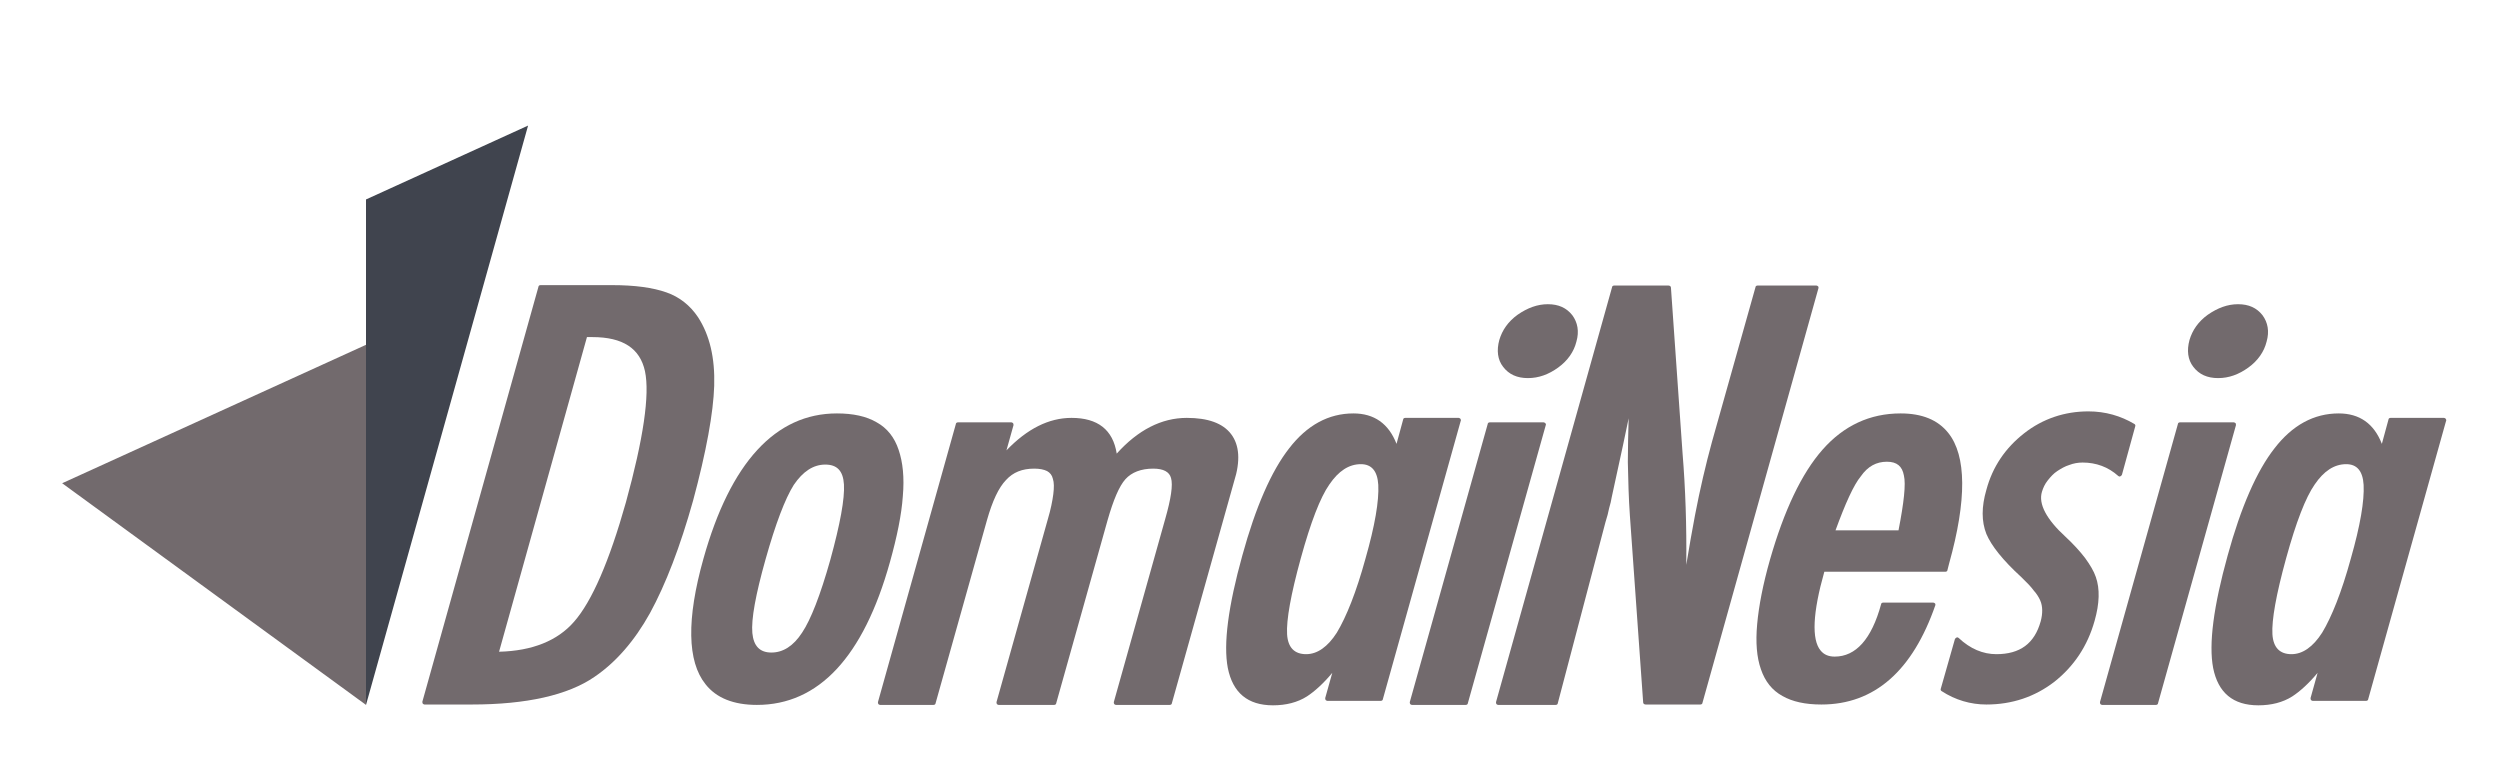 <svg width="195" height="60" viewBox="0 0 195 60" fill="none" xmlns="http://www.w3.org/2000/svg">
<g filter="url(#filter0_d_30_520)">
<path d="M55.708 26.093C55.773 23.908 55.352 22.135 54.447 20.742C53.833 19.823 52.992 19.158 51.99 18.81C50.923 18.43 49.5 18.24 47.754 18.24H42.16C42.063 18.24 41.999 18.303 41.999 18.367L32.945 50.73C32.945 50.793 32.945 50.825 32.978 50.888C33.01 50.92 33.075 50.952 33.107 50.952H36.793C41.061 50.952 44.294 50.223 46.364 48.798C48.045 47.658 49.5 45.98 50.696 43.827C51.925 41.578 53.057 38.633 54.059 35.055C55.094 31.223 55.643 28.183 55.708 26.093ZM38.927 46.835L45.782 22.293H46.202C48.595 22.293 49.92 23.18 50.308 24.953C50.696 26.79 50.179 30.242 48.821 35.182C47.528 39.773 46.17 42.908 44.779 44.492C43.486 45.98 41.514 46.772 38.927 46.835Z" fill="#726A6D"/>
<path d="M69.417 39.837C69.967 37.873 70.323 36.132 70.42 34.707C70.549 33.25 70.42 32.047 70.096 31.097C69.773 30.115 69.191 29.387 68.383 28.943C67.574 28.468 66.54 28.247 65.279 28.247C60.493 28.247 56.969 32.078 54.867 39.583C53.542 44.302 53.606 47.595 55.029 49.368C55.87 50.445 57.228 50.983 59.038 50.983C63.856 50.983 67.348 47.247 69.417 39.837V39.837ZM60.17 46.898C59.265 46.898 58.78 46.392 58.683 45.378C58.586 44.302 58.941 42.37 59.717 39.615C60.493 36.86 61.237 34.897 61.916 33.82C62.627 32.775 63.436 32.237 64.373 32.237C65.279 32.237 65.764 32.712 65.828 33.788C65.893 34.897 65.537 36.86 64.761 39.678C63.985 42.433 63.242 44.333 62.563 45.347C61.884 46.392 61.075 46.898 60.17 46.898V46.898Z" fill="#726A6D"/>
<path d="M96.028 29.862C95.381 29.007 94.217 28.595 92.568 28.595C90.596 28.595 88.753 29.545 87.104 31.382C86.813 29.513 85.616 28.595 83.579 28.595C81.801 28.595 80.12 29.45 78.503 31.128L79.053 29.165C79.053 29.102 79.053 29.07 79.02 29.007C78.988 28.975 78.923 28.943 78.891 28.943H74.72C74.623 28.943 74.558 29.007 74.558 29.07L68.48 50.762C68.48 50.825 68.48 50.857 68.512 50.92C68.544 50.952 68.609 50.983 68.641 50.983H72.812C72.909 50.983 72.974 50.92 72.974 50.857L76.983 36.575C77.404 35.087 77.889 34.042 78.471 33.44C79.02 32.838 79.732 32.553 80.669 32.553C81.09 32.553 81.413 32.617 81.672 32.743C81.898 32.87 82.06 33.06 82.124 33.345C82.221 33.63 82.221 34.042 82.157 34.548C82.092 35.055 81.963 35.72 81.736 36.48L77.727 50.762C77.727 50.825 77.727 50.857 77.759 50.92C77.792 50.952 77.856 50.983 77.889 50.983H82.221C82.318 50.983 82.383 50.92 82.383 50.857L86.392 36.575C86.845 34.992 87.298 33.915 87.783 33.377C88.268 32.838 89.011 32.553 89.949 32.553C90.757 32.553 91.21 32.807 91.339 33.282C91.501 33.82 91.339 34.897 90.887 36.48L86.877 50.762C86.877 50.825 86.877 50.857 86.91 50.92C86.942 50.952 87.007 50.983 87.039 50.983H91.242C91.339 50.983 91.404 50.92 91.404 50.857L96.254 33.567C96.771 31.952 96.674 30.717 96.028 29.862V29.862Z" fill="#726A6D"/>
<path d="M113.908 28.658C113.876 28.627 113.811 28.595 113.779 28.595H109.608C109.511 28.595 109.446 28.658 109.446 28.722L108.929 30.622C108.314 29.038 107.183 28.247 105.566 28.247C103.626 28.247 101.945 29.165 100.554 30.97C99.164 32.743 97.935 35.562 96.901 39.33C95.801 43.288 95.413 46.233 95.769 48.102C96.157 50.033 97.321 51.015 99.293 51.015C100.296 51.015 101.201 50.793 101.945 50.318C102.527 49.938 103.206 49.337 103.917 48.482L103.367 50.445C103.367 50.508 103.367 50.54 103.4 50.603C103.432 50.635 103.497 50.667 103.529 50.667H107.7C107.797 50.667 107.862 50.603 107.862 50.54L113.94 28.817C113.973 28.785 113.94 28.722 113.908 28.658V28.658ZM106.504 39.583C105.792 42.18 105.016 44.112 104.273 45.347C103.561 46.455 102.753 47.025 101.88 47.025C100.975 47.025 100.457 46.518 100.393 45.473C100.328 44.365 100.684 42.37 101.46 39.552C102.236 36.733 102.979 34.802 103.691 33.788C104.402 32.743 105.21 32.205 106.148 32.205C106.989 32.205 107.441 32.743 107.506 33.82C107.571 35.055 107.247 36.987 106.504 39.583V39.583Z" fill="#726A6D"/>
<path d="M120.536 29.007C120.504 28.975 120.439 28.943 120.407 28.943H116.204C116.107 28.943 116.042 29.007 116.042 29.07L109.963 50.762C109.963 50.825 109.963 50.857 109.996 50.92C110.028 50.952 110.093 50.983 110.125 50.983H114.328C114.425 50.983 114.49 50.92 114.49 50.857L120.569 29.165C120.601 29.102 120.569 29.038 120.536 29.007Z" fill="#726A6D"/>
<path d="M119.178 25.492C120.019 25.492 120.795 25.207 121.539 24.668C122.282 24.13 122.767 23.433 122.961 22.642C123.188 21.85 123.058 21.153 122.638 20.583C122.185 20.013 121.571 19.728 120.73 19.728C119.922 19.728 119.146 20.013 118.37 20.552C117.626 21.09 117.174 21.755 116.947 22.515C116.721 23.338 116.818 24.067 117.238 24.605C117.691 25.207 118.338 25.492 119.178 25.492V25.492Z" fill="#726A6D"/>
<path d="M141.812 18.335C141.779 18.303 141.715 18.272 141.682 18.272H137.091C136.994 18.272 136.929 18.335 136.929 18.398L133.534 30.463C133.049 32.237 132.597 34.168 132.209 36.195C131.982 37.398 131.756 38.665 131.53 40.058C131.562 37.018 131.465 34.105 131.239 31.35L130.333 18.43C130.333 18.335 130.236 18.272 130.139 18.272H125.904C125.807 18.272 125.742 18.335 125.742 18.398L116.689 50.762C116.689 50.825 116.689 50.857 116.721 50.92C116.753 50.952 116.818 50.983 116.85 50.983H121.345C121.442 50.983 121.506 50.92 121.506 50.857L125.225 36.733C125.354 36.322 125.451 35.973 125.516 35.625C125.613 35.308 125.677 35.023 125.71 34.802L126.583 30.78L127.035 28.627C127.003 29.798 126.971 30.938 126.971 32.047C127.003 33.472 127.035 34.865 127.132 36.227L128.167 50.793C128.167 50.888 128.264 50.952 128.361 50.952H132.629C132.726 50.952 132.791 50.888 132.791 50.825L141.844 18.462C141.844 18.43 141.844 18.367 141.812 18.335V18.335Z" fill="#726A6D"/>
<path d="M150.93 43.067C150.897 43.035 150.833 43.003 150.8 43.003H146.888C146.791 43.003 146.726 43.067 146.726 43.13C145.983 45.853 144.754 47.215 143.105 47.215C142.62 47.215 142.264 47.057 142.006 46.74C141.294 45.885 141.391 43.795 142.297 40.597H151.738C151.835 40.597 151.9 40.533 151.9 40.47L152.029 39.963C153.419 34.992 153.387 31.54 151.964 29.767C151.156 28.753 149.927 28.247 148.246 28.247C145.853 28.247 143.816 29.197 142.167 31.065C140.518 32.933 139.16 35.815 138.061 39.647C137.511 41.578 137.188 43.257 137.059 44.682C136.929 46.107 137.026 47.278 137.35 48.197C137.673 49.147 138.223 49.843 139.031 50.287C139.807 50.73 140.809 50.952 142.07 50.952C146.209 50.952 149.184 48.323 150.962 43.193C150.962 43.162 150.962 43.098 150.93 43.067V43.067ZM147.179 32.015C147.955 32.015 148.375 32.363 148.505 33.092C148.666 33.757 148.505 35.213 148.084 37.367H143.17C143.946 35.245 144.592 33.82 145.142 33.155C145.692 32.363 146.371 32.015 147.179 32.015V32.015Z" fill="#726A6D"/>
<path d="M163.475 41.008C163.313 40.533 163.022 40.058 162.634 39.52C162.246 39.013 161.729 38.443 161.115 37.873C159.627 36.512 158.981 35.308 159.272 34.358C159.369 34.042 159.498 33.757 159.724 33.472C159.951 33.187 160.177 32.933 160.468 32.743C160.759 32.553 161.082 32.363 161.406 32.268C161.729 32.142 162.085 32.078 162.44 32.078C163.507 32.078 164.445 32.427 165.221 33.123C165.253 33.155 165.318 33.187 165.383 33.155C165.447 33.123 165.48 33.092 165.512 33.028L166.547 29.26C166.579 29.197 166.547 29.102 166.482 29.07C165.415 28.437 164.219 28.088 162.893 28.088C161.05 28.088 159.336 28.658 157.881 29.798C156.426 30.938 155.424 32.395 154.939 34.2C154.551 35.53 154.551 36.67 154.939 37.652C155.327 38.57 156.232 39.71 157.655 41.008C158.043 41.388 158.399 41.737 158.625 42.053C158.884 42.338 159.045 42.623 159.142 42.845C159.336 43.288 159.336 43.858 159.175 44.46C158.69 46.202 157.558 47.025 155.715 47.025C154.68 47.025 153.678 46.613 152.773 45.758C152.74 45.727 152.676 45.695 152.611 45.727C152.546 45.758 152.514 45.79 152.482 45.853L151.382 49.717C151.35 49.78 151.382 49.875 151.447 49.907C152.514 50.603 153.71 50.952 154.939 50.952C156.944 50.952 158.722 50.35 160.242 49.178C161.761 47.975 162.828 46.392 163.378 44.428C163.766 43.067 163.798 41.927 163.475 41.008V41.008Z" fill="#726A6D"/>
<path d="M173.013 25.492C173.854 25.492 174.63 25.207 175.374 24.668C176.117 24.13 176.602 23.433 176.796 22.642C177.023 21.85 176.893 21.153 176.473 20.583C176.02 20.013 175.406 19.728 174.565 19.728C173.757 19.728 172.981 20.013 172.205 20.552C171.461 21.09 171.009 21.755 170.782 22.515C170.556 23.338 170.653 24.067 171.073 24.605C171.526 25.207 172.173 25.492 173.013 25.492V25.492Z" fill="#726A6D"/>
<path d="M174.371 29.007C174.339 28.975 174.274 28.943 174.242 28.943H170.039C169.942 28.943 169.877 29.007 169.877 29.07L163.798 50.762C163.798 50.825 163.798 50.857 163.831 50.92C163.863 50.952 163.928 50.983 163.96 50.983H168.163C168.26 50.983 168.325 50.92 168.325 50.857L174.404 29.165C174.404 29.102 174.404 29.038 174.371 29.007V29.007Z" fill="#726A6D"/>
<path d="M190.764 28.658C190.732 28.627 190.667 28.595 190.635 28.595H186.464C186.367 28.595 186.302 28.658 186.302 28.722L185.785 30.622C185.171 29.038 184.039 28.247 182.422 28.247C180.482 28.247 178.801 29.165 177.411 30.97C176.02 32.743 174.792 35.562 173.757 39.33C172.658 43.288 172.27 46.233 172.625 48.102C173.013 50.033 174.177 51.015 176.15 51.015C177.152 51.015 178.057 50.793 178.801 50.318C179.383 49.938 180.062 49.337 180.773 48.482L180.224 50.445C180.224 50.508 180.224 50.54 180.256 50.603C180.288 50.635 180.353 50.667 180.385 50.667H184.556C184.653 50.667 184.718 50.603 184.718 50.54L190.797 28.817C190.829 28.785 190.797 28.722 190.764 28.658V28.658ZM183.36 39.583C182.649 42.18 181.873 44.112 181.129 45.347C180.418 46.455 179.609 47.025 178.736 47.025C177.831 47.025 177.314 46.518 177.249 45.473C177.184 44.365 177.54 42.37 178.316 39.552C179.092 36.733 179.836 34.802 180.547 33.788C181.258 32.743 182.067 32.205 183.004 32.205C183.845 32.205 184.298 32.743 184.362 33.82C184.427 35.055 184.104 36.987 183.36 39.583V39.583Z" fill="#726A6D"/>
<path fill-rule="evenodd" clip-rule="evenodd" d="M28.548 22.895L4.848 33.693L28.548 50.983V22.895Z" fill="#726A6D"/>
<path fill-rule="evenodd" clip-rule="evenodd" d="M41.19 5.795L28.548 11.558V50.983L41.19 5.795Z" fill="#40444E"/>
</g>
<defs>
<filter id="filter0_d_30_520" x="-3" y="0" width="202" height="65" filterUnits="userSpaceOnUse" color-interpolation-filters="sRGB">
<feFlood flood-opacity="0" result="BackgroundImageFix"/>
<feColorMatrix in="SourceAlpha" type="matrix" values="0 0 0 0 0 0 0 0 0 0 0 0 0 0 0 0 0 0 127 0" result="hardAlpha"/>
<feOffset dy="4"/>
<feGaussianBlur stdDeviation="2"/>
<feComposite in2="hardAlpha" operator="out"/>
<feColorMatrix type="matrix" values="0 0 0 0 0 0 0 0 0 0 0 0 0 0 0 0 0 0 0.25 0"/>
<feBlend mode="normal" in2="BackgroundImageFix" result="effect1_dropShadow_30_520"/>
<feBlend mode="normal" in="SourceGraphic" in2="effect1_dropShadow_30_520" result="shape"/>
</filter>
</defs>
</svg>
